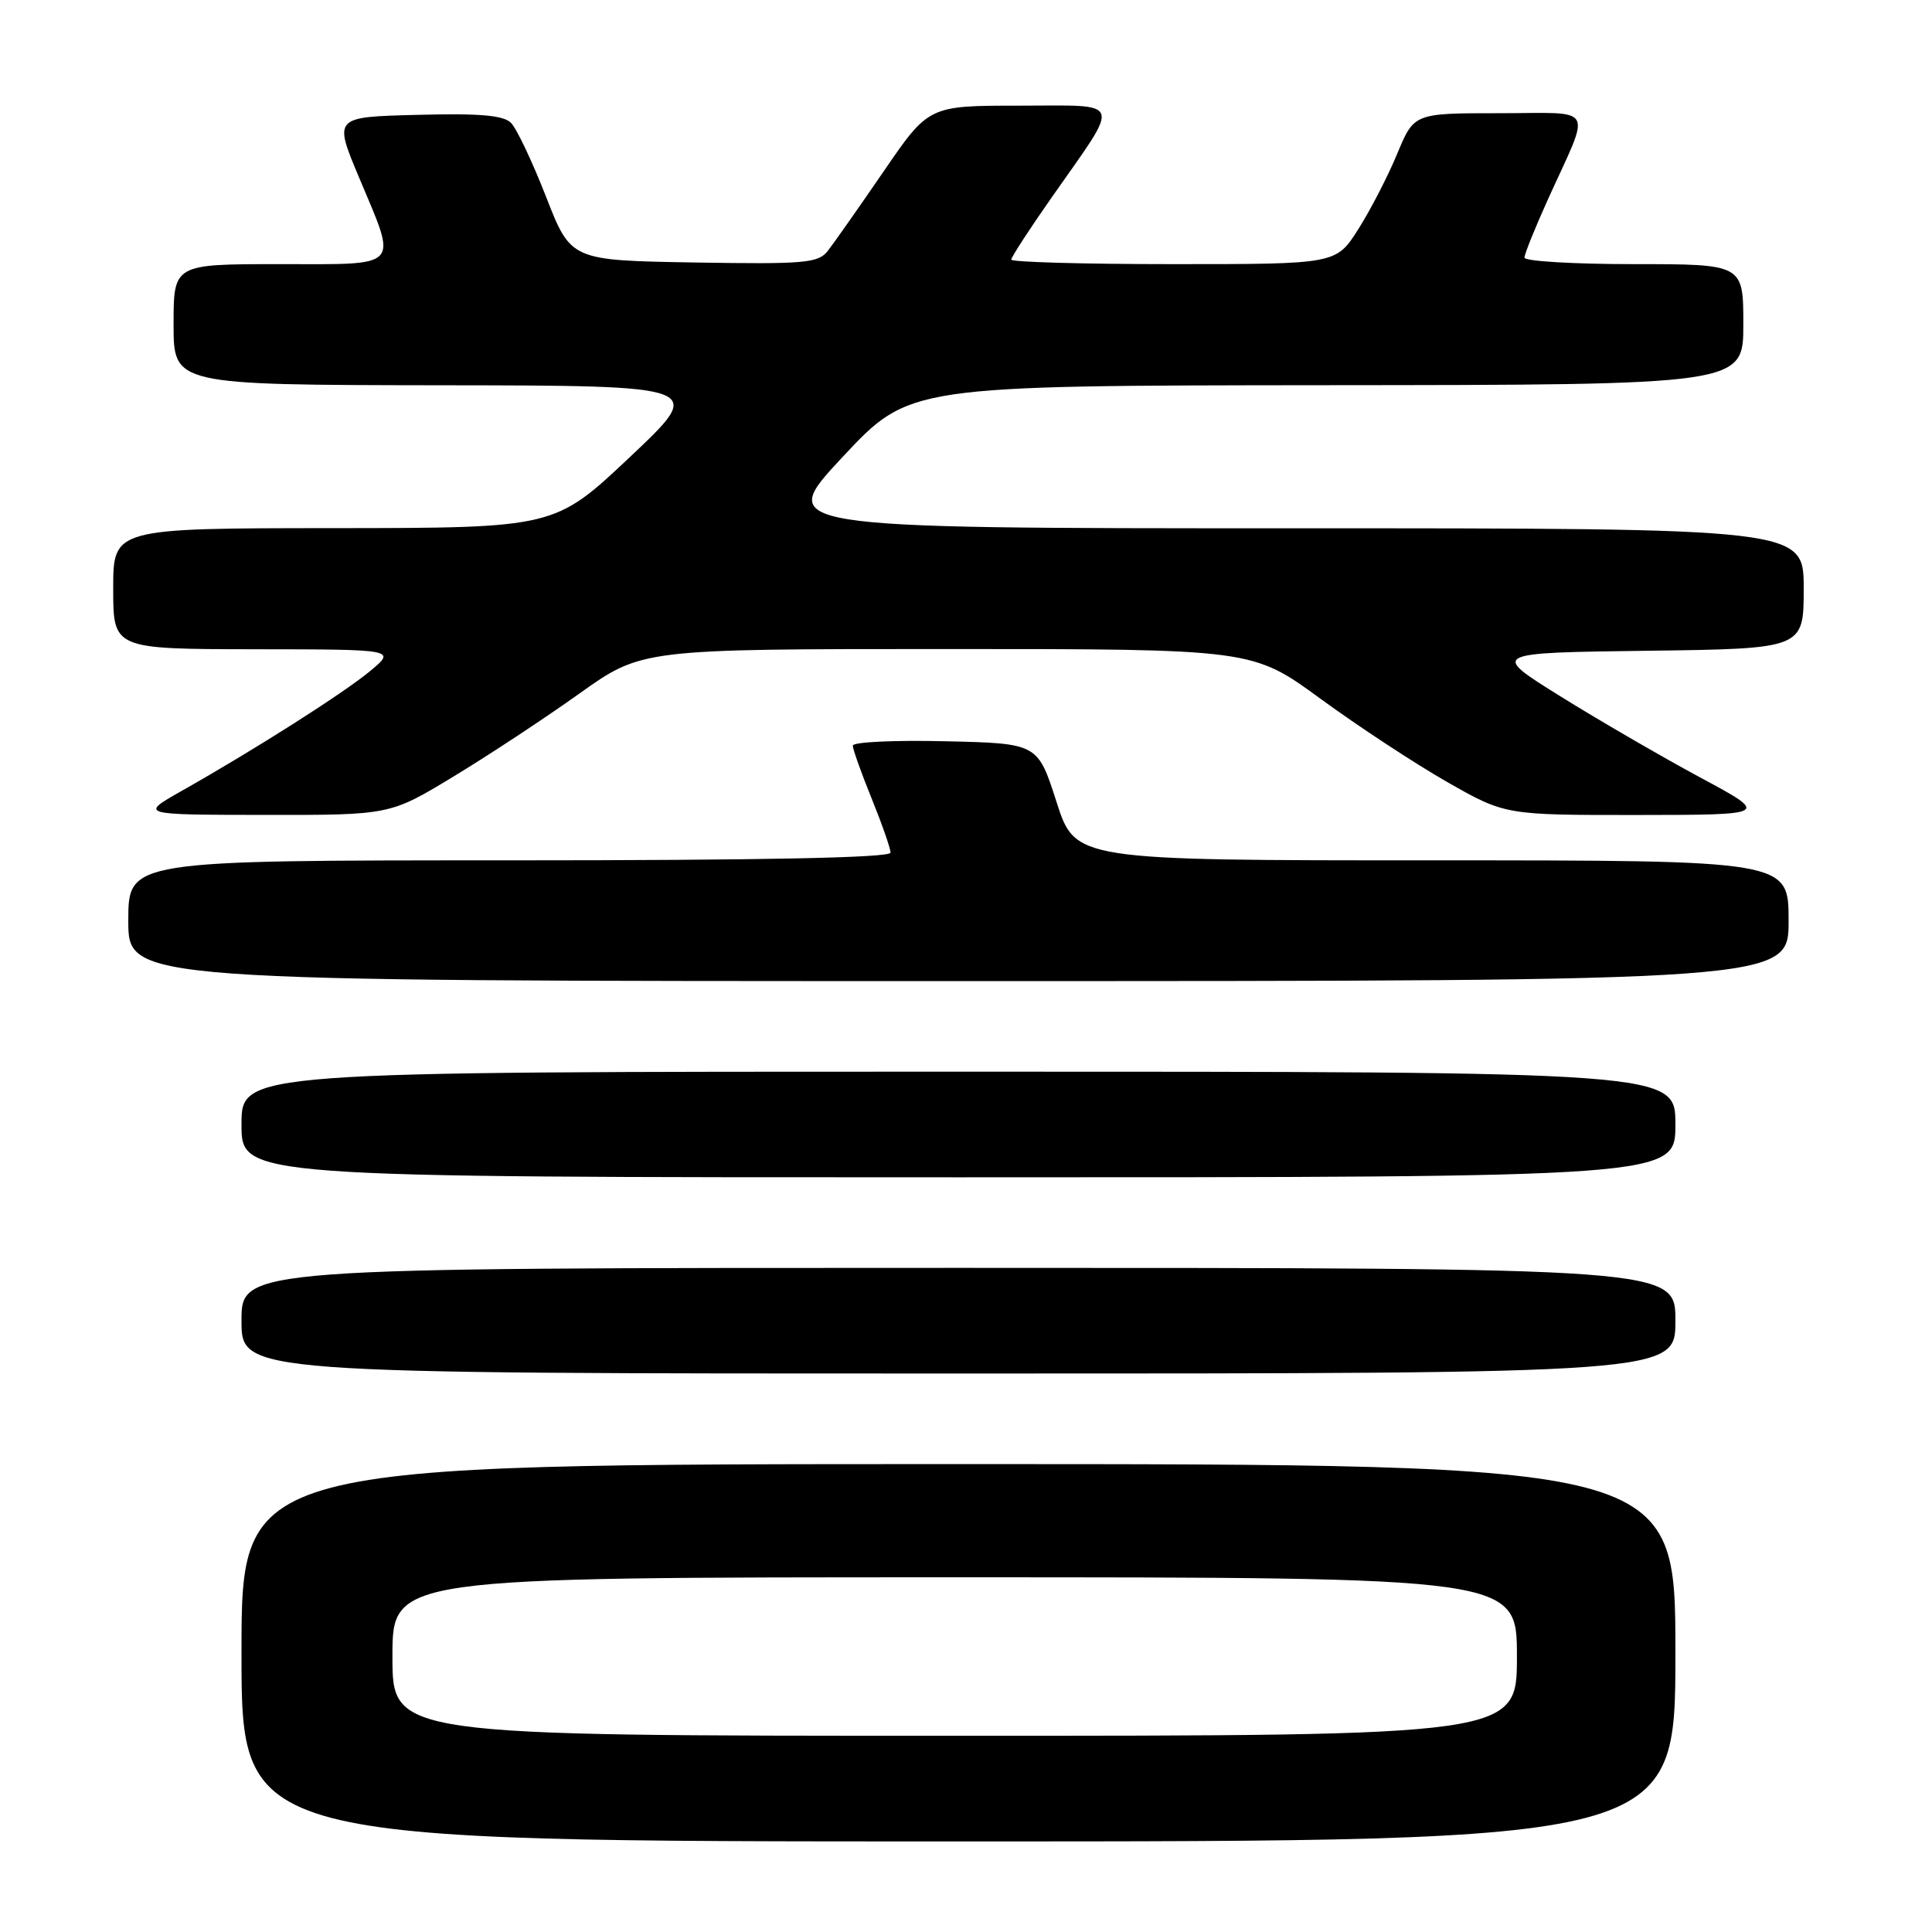 <?xml version="1.0" encoding="UTF-8" standalone="no"?>
<!DOCTYPE svg PUBLIC "-//W3C//DTD SVG 1.1//EN" "http://www.w3.org/Graphics/SVG/1.1/DTD/svg11.dtd" >
<svg xmlns="http://www.w3.org/2000/svg" xmlns:xlink="http://www.w3.org/1999/xlink" version="1.1" viewBox="0 0 256 256">
 <g >
 <path fill="currentColor"
d=" M 222.00 219.00 C 222.00 194.00 222.00 194.00 127.00 194.00 C 32.00 194.00 32.00 194.00 32.00 219.00 C 32.00 244.00 32.00 244.00 127.00 244.00 C 222.00 244.00 222.00 244.00 222.00 219.00 Z  M 222.00 175.00 C 222.00 168.00 222.00 168.00 127.00 168.00 C 32.00 168.00 32.00 168.00 32.00 175.00 C 32.00 182.00 32.00 182.00 127.00 182.00 C 222.00 182.00 222.00 182.00 222.00 175.00 Z  M 222.00 149.00 C 222.00 142.00 222.00 142.00 127.00 142.00 C 32.00 142.00 32.00 142.00 32.00 149.00 C 32.00 156.00 32.00 156.00 127.00 156.00 C 222.00 156.00 222.00 156.00 222.00 149.00 Z  M 237.00 122.00 C 237.00 114.00 237.00 114.00 189.74 114.00 C 142.48 114.00 142.48 114.00 139.99 106.25 C 137.50 98.50 137.50 98.50 125.25 98.22 C 118.51 98.06 113.00 98.32 113.00 98.80 C 113.00 99.27 114.12 102.42 115.50 105.81 C 116.87 109.19 118.00 112.42 118.00 112.98 C 118.00 113.66 101.16 114.00 67.50 114.00 C 17.00 114.00 17.00 114.00 17.00 122.00 C 17.00 130.00 17.00 130.00 127.00 130.00 C 237.00 130.00 237.00 130.00 237.00 122.00 Z  M 60.08 102.90 C 64.71 100.10 72.22 95.15 76.77 91.90 C 85.05 86.00 85.05 86.00 125.51 86.00 C 165.96 86.00 165.96 86.00 175.00 92.61 C 179.97 96.24 187.50 101.19 191.74 103.61 C 199.45 108.00 199.45 108.00 216.98 107.99 C 234.50 107.97 234.50 107.97 225.25 103.00 C 220.17 100.26 211.84 95.43 206.75 92.26 C 197.50 86.50 197.50 86.50 218.25 86.23 C 239.00 85.96 239.00 85.96 239.00 77.98 C 239.00 70.00 239.00 70.00 170.91 70.00 C 102.82 70.00 102.82 70.00 111.66 60.54 C 120.50 51.09 120.50 51.09 175.75 51.04 C 231.00 51.00 231.00 51.00 231.00 43.00 C 231.00 35.00 231.00 35.00 216.50 35.00 C 208.53 35.00 202.00 34.61 202.00 34.14 C 202.00 33.66 203.40 30.20 205.10 26.44 C 210.88 13.68 211.63 15.00 198.66 15.00 C 187.37 15.00 187.37 15.00 185.14 20.37 C 183.92 23.32 181.60 27.82 179.98 30.37 C 177.04 35.00 177.04 35.00 155.52 35.00 C 143.68 35.00 134.00 34.73 134.00 34.40 C 134.00 34.07 136.41 30.36 139.36 26.15 C 148.63 12.92 149.01 14.00 135.06 14.00 C 123.05 14.00 123.05 14.00 117.06 22.75 C 113.76 27.56 110.43 32.30 109.66 33.28 C 108.39 34.87 106.56 35.02 91.94 34.78 C 75.64 34.50 75.64 34.50 72.35 26.06 C 70.54 21.42 68.45 17.02 67.71 16.28 C 66.70 15.27 63.55 15.00 55.28 15.22 C 44.21 15.50 44.21 15.50 47.57 23.50 C 52.70 35.73 53.37 35.00 37.00 35.00 C 23.00 35.00 23.00 35.00 23.00 43.00 C 23.00 51.00 23.00 51.00 58.25 51.05 C 93.50 51.09 93.50 51.09 83.50 60.53 C 73.50 69.96 73.50 69.96 44.25 69.98 C 15.00 70.00 15.00 70.00 15.00 78.00 C 15.00 86.00 15.00 86.00 33.75 86.03 C 52.50 86.05 52.50 86.05 49.03 88.93 C 45.48 91.87 33.84 99.28 24.00 104.84 C 18.50 107.96 18.50 107.96 35.08 107.98 C 51.67 108.00 51.67 108.00 60.08 102.90 Z  M 52.00 219.50 C 52.00 209.00 52.00 209.00 126.50 209.00 C 201.00 209.00 201.00 209.00 201.00 219.50 C 201.00 230.00 201.00 230.00 126.50 230.00 C 52.00 230.00 52.00 230.00 52.00 219.50 Z "/>
</g>
</svg>